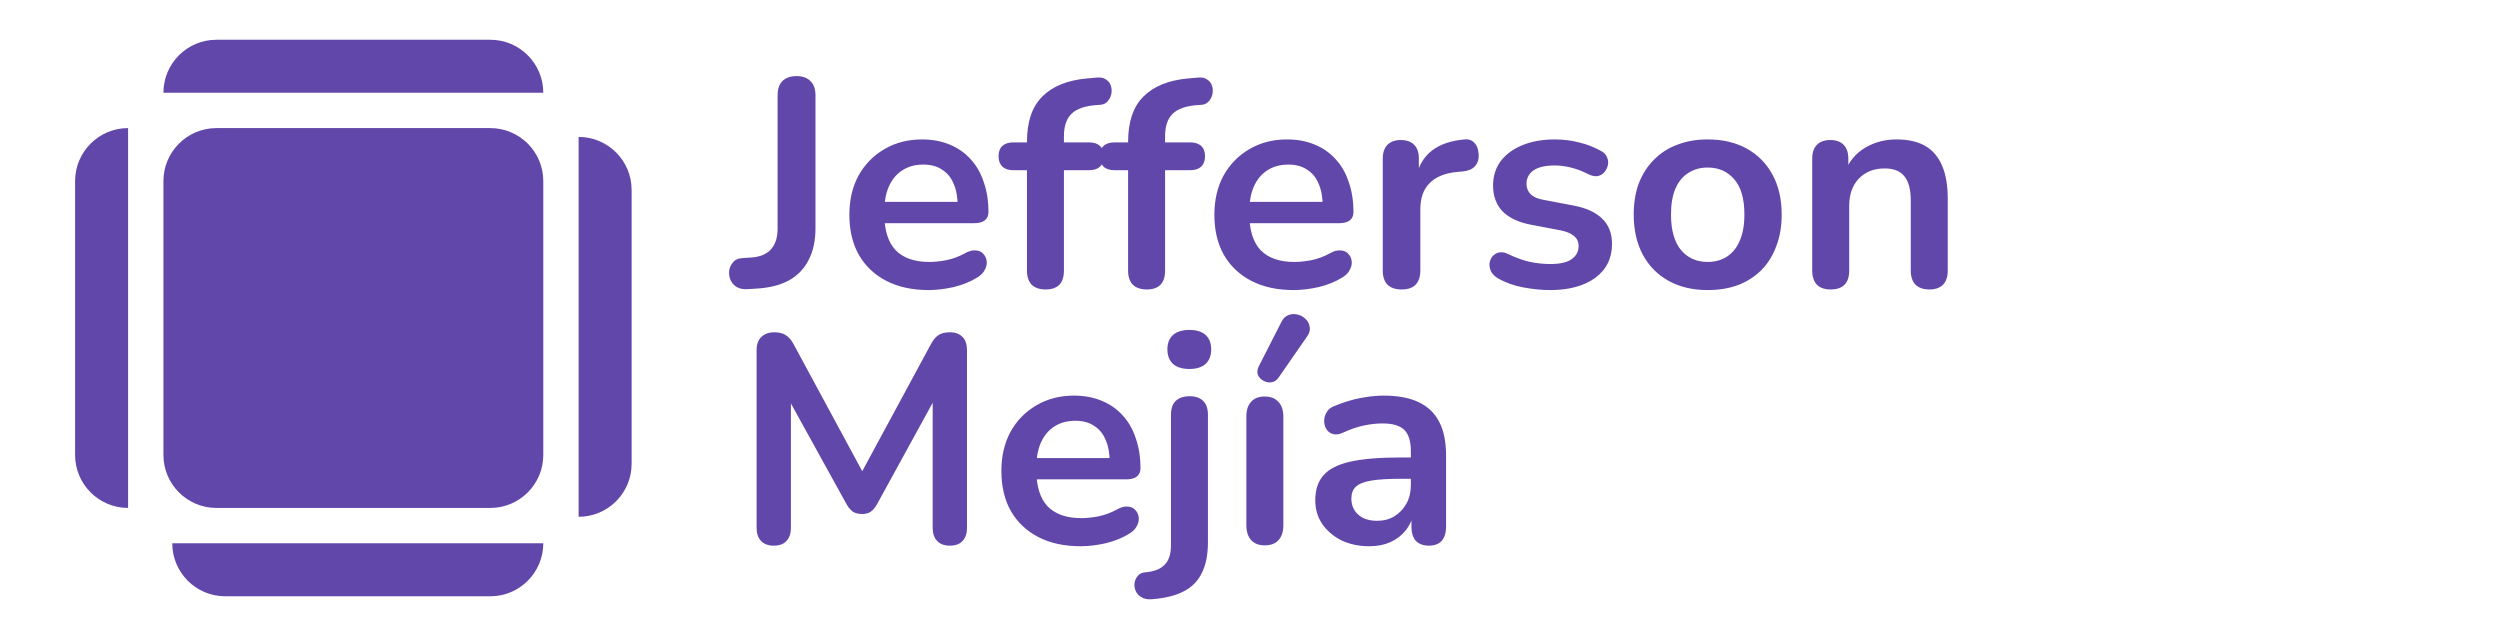 <svg width="566" height="145" viewBox="0 0 566 145" fill="none" xmlns="http://www.w3.org/2000/svg">
<rect x="0" y="0" width="566" height="145" fill="#333333" stroke="none"/>
<g clip-path="url(#clip0_3_25)">
<rect width="566" height="145" fill="white"/>
<path d="M37 41C37 34.373 42.373 29 49 29H111C117.627 29 123 34.373 123 41V103C123 109.627 117.627 115 111 115H49C42.373 115 37 109.627 37 103V41Z" fill="#6247AA"/>
<path d="M123 21L37 21V21C37 14.373 42.373 9 49 9L111 9C117.627 9 123 14.373 123 21V21Z" fill="#6247AA"/>
<path d="M29 115C22.373 115 17 109.627 17 103L17 41C17 34.373 22.373 29 29 29V29L29 115V115Z" fill="#6247AA"/>
<path d="M131 117L131 31V31C137.627 31 143 36.373 143 43L143 105C143 111.627 137.627 117 131 117V117Z" fill="#6247AA"/>
<path d="M39 123H123V123C123 129.627 117.627 135 111 135H51C44.373 135 39 129.627 39 123V123Z" fill="#6247AA"/>
<path d="M169.082 65.469C167.831 65.514 166.849 65.179 166.134 64.464C165.419 63.749 165.062 62.834 165.062 61.717C165.062 60.868 165.33 60.131 165.866 59.506C166.357 58.836 167.094 58.479 168.077 58.434L170.087 58.3C172.052 58.166 173.526 57.563 174.509 56.491C175.536 55.374 176.05 53.789 176.05 51.734V21.584C176.05 20.155 176.407 19.083 177.122 18.368C177.881 17.609 178.953 17.229 180.338 17.229C181.723 17.229 182.772 17.609 183.487 18.368C184.246 19.083 184.626 20.155 184.626 21.584V51.667C184.626 54.481 184.112 56.871 183.085 58.836C182.102 60.801 180.628 62.342 178.663 63.459C176.698 64.531 174.263 65.156 171.36 65.335L169.082 65.469ZM210.253 65.67C206.546 65.67 203.352 64.978 200.672 63.593C197.992 62.208 195.915 60.243 194.441 57.697C193.012 55.151 192.297 52.136 192.297 48.652C192.297 45.257 192.989 42.287 194.374 39.741C195.803 37.195 197.746 35.207 200.203 33.778C202.704 32.304 205.541 31.567 208.712 31.567C211.035 31.567 213.112 31.947 214.943 32.706C216.819 33.465 218.405 34.56 219.7 35.989C221.04 37.418 222.045 39.16 222.715 41.215C223.43 43.225 223.787 45.503 223.787 48.049C223.787 48.853 223.497 49.478 222.916 49.925C222.38 50.327 221.598 50.528 220.571 50.528H199.064V45.704H217.891L216.819 46.709C216.819 44.654 216.506 42.935 215.881 41.55C215.3 40.165 214.429 39.116 213.268 38.401C212.151 37.642 210.744 37.262 209.047 37.262C207.171 37.262 205.563 37.709 204.223 38.602C202.928 39.451 201.923 40.679 201.208 42.287C200.538 43.85 200.203 45.726 200.203 47.915V48.384C200.203 52.047 201.052 54.794 202.749 56.625C204.491 58.412 207.037 59.305 210.387 59.305C211.548 59.305 212.844 59.171 214.273 58.903C215.747 58.59 217.132 58.077 218.427 57.362C219.365 56.826 220.191 56.603 220.906 56.692C221.621 56.737 222.179 56.982 222.581 57.429C223.028 57.876 223.296 58.434 223.385 59.104C223.474 59.729 223.34 60.377 222.983 61.047C222.67 61.717 222.112 62.298 221.308 62.789C219.745 63.772 217.936 64.509 215.881 65C213.871 65.447 211.995 65.67 210.253 65.67ZM236.721 65.536C235.381 65.536 234.331 65.179 233.572 64.464C232.857 63.705 232.5 62.633 232.5 61.248V38.535H229.418C228.346 38.535 227.519 38.267 226.939 37.731C226.358 37.15 226.068 36.369 226.068 35.386C226.068 34.359 226.358 33.577 226.939 33.041C227.519 32.505 228.346 32.237 229.418 32.237H234.912L232.5 34.448V32.17C232.5 27.569 233.661 24.13 235.984 21.852C238.306 19.529 241.656 18.167 246.034 17.765L248.312 17.564C249.205 17.475 249.92 17.631 250.456 18.033C250.992 18.39 251.349 18.882 251.528 19.507C251.706 20.088 251.729 20.691 251.595 21.316C251.461 21.941 251.17 22.5 250.724 22.991C250.322 23.438 249.786 23.683 249.116 23.728L248.178 23.795C245.632 23.974 243.778 24.621 242.617 25.738C241.455 26.855 240.875 28.552 240.875 30.83V33.309L239.803 32.237H246.57C247.642 32.237 248.468 32.505 249.049 33.041C249.629 33.577 249.92 34.359 249.92 35.386C249.92 36.369 249.629 37.15 249.049 37.731C248.468 38.267 247.642 38.535 246.57 38.535H240.875V61.248C240.875 64.107 239.49 65.536 236.721 65.536ZM259.621 65.536C258.281 65.536 257.231 65.179 256.472 64.464C255.757 63.705 255.4 62.633 255.4 61.248V38.535H252.318C251.246 38.535 250.42 38.267 249.839 37.731C249.258 37.15 248.968 36.369 248.968 35.386C248.968 34.359 249.258 33.577 249.839 33.041C250.42 32.505 251.246 32.237 252.318 32.237H257.812L255.4 34.448V32.17C255.4 27.569 256.561 24.13 258.884 21.852C261.207 19.529 264.557 18.167 268.934 17.765L271.212 17.564C272.105 17.475 272.82 17.631 273.356 18.033C273.892 18.39 274.249 18.882 274.428 19.507C274.607 20.088 274.629 20.691 274.495 21.316C274.361 21.941 274.071 22.5 273.624 22.991C273.222 23.438 272.686 23.683 272.016 23.728L271.078 23.795C268.532 23.974 266.678 24.621 265.517 25.738C264.356 26.855 263.775 28.552 263.775 30.83V33.309L262.703 32.237H269.47C270.542 32.237 271.368 32.505 271.949 33.041C272.53 33.577 272.82 34.359 272.82 35.386C272.82 36.369 272.53 37.15 271.949 37.731C271.368 38.267 270.542 38.535 269.47 38.535H263.775V61.248C263.775 64.107 262.39 65.536 259.621 65.536ZM292.891 65.67C289.183 65.67 285.99 64.978 283.31 63.593C280.63 62.208 278.553 60.243 277.079 57.697C275.649 55.151 274.935 52.136 274.935 48.652C274.935 45.257 275.627 42.287 277.012 39.741C278.441 37.195 280.384 35.207 282.841 33.778C285.342 32.304 288.178 31.567 291.35 31.567C293.672 31.567 295.749 31.947 297.581 32.706C299.457 33.465 301.042 34.56 302.338 35.989C303.678 37.418 304.683 39.16 305.353 41.215C306.067 43.225 306.425 45.503 306.425 48.049C306.425 48.853 306.134 49.478 305.554 49.925C305.018 50.327 304.236 50.528 303.209 50.528H281.702V45.704H300.529L299.457 46.709C299.457 44.654 299.144 42.935 298.519 41.55C297.938 40.165 297.067 39.116 295.906 38.401C294.789 37.642 293.382 37.262 291.685 37.262C289.809 37.262 288.201 37.709 286.861 38.602C285.565 39.451 284.56 40.679 283.846 42.287C283.176 43.85 282.841 45.726 282.841 47.915V48.384C282.841 52.047 283.689 54.794 285.387 56.625C287.129 58.412 289.675 59.305 293.025 59.305C294.186 59.305 295.481 59.171 296.911 58.903C298.385 58.59 299.769 58.077 301.065 57.362C302.003 56.826 302.829 56.603 303.544 56.692C304.258 56.737 304.817 56.982 305.219 57.429C305.665 57.876 305.933 58.434 306.023 59.104C306.112 59.729 305.978 60.377 305.621 61.047C305.308 61.717 304.75 62.298 303.946 62.789C302.382 63.772 300.573 64.509 298.519 65C296.509 65.447 294.633 65.67 292.891 65.67ZM317.345 65.536C315.96 65.536 314.888 65.179 314.129 64.464C313.414 63.705 313.057 62.633 313.057 61.248V35.922C313.057 34.537 313.414 33.488 314.129 32.773C314.844 32.058 315.849 31.701 317.144 31.701C318.439 31.701 319.444 32.058 320.159 32.773C320.874 33.488 321.231 34.537 321.231 35.922V40.143H320.561C321.186 37.463 322.415 35.431 324.246 34.046C326.077 32.661 328.512 31.835 331.549 31.567C332.487 31.478 333.224 31.723 333.76 32.304C334.341 32.84 334.676 33.689 334.765 34.85C334.854 35.967 334.586 36.882 333.961 37.597C333.38 38.267 332.487 38.669 331.281 38.803L329.807 38.937C327.082 39.205 325.028 40.054 323.643 41.483C322.258 42.868 321.566 44.833 321.566 47.379V61.248C321.566 62.633 321.209 63.705 320.494 64.464C319.779 65.179 318.73 65.536 317.345 65.536ZM350.96 65.67C349.04 65.67 347.007 65.469 344.863 65.067C342.719 64.665 340.799 63.973 339.101 62.99C338.387 62.543 337.873 62.03 337.56 61.449C337.292 60.824 337.181 60.221 337.225 59.64C337.315 59.015 337.538 58.479 337.895 58.032C338.297 57.585 338.789 57.295 339.369 57.161C339.995 57.027 340.665 57.139 341.379 57.496C343.166 58.345 344.841 58.948 346.404 59.305C347.968 59.618 349.509 59.774 351.027 59.774C353.171 59.774 354.757 59.417 355.784 58.702C356.856 57.943 357.392 56.96 357.392 55.754C357.392 54.727 357.035 53.945 356.32 53.409C355.65 52.828 354.623 52.404 353.238 52.136L346.538 50.863C343.769 50.327 341.647 49.322 340.173 47.848C338.744 46.329 338.029 44.386 338.029 42.019C338.029 39.875 338.61 38.021 339.771 36.458C340.977 34.895 342.63 33.689 344.729 32.84C346.829 31.991 349.241 31.567 351.965 31.567C353.931 31.567 355.762 31.79 357.459 32.237C359.201 32.639 360.876 33.287 362.484 34.18C363.154 34.537 363.601 35.006 363.824 35.587C364.092 36.168 364.159 36.771 364.025 37.396C363.891 37.977 363.623 38.513 363.221 39.004C362.819 39.451 362.306 39.741 361.68 39.875C361.1 39.964 360.43 39.83 359.67 39.473C358.286 38.758 356.946 38.245 355.65 37.932C354.4 37.619 353.194 37.463 352.032 37.463C349.844 37.463 348.213 37.843 347.141 38.602C346.114 39.361 345.6 40.366 345.6 41.617C345.6 42.555 345.913 43.337 346.538 43.962C347.164 44.587 348.124 45.012 349.419 45.235L356.119 46.508C359.023 47.044 361.211 48.027 362.685 49.456C364.204 50.885 364.963 52.806 364.963 55.218C364.963 58.479 363.69 61.047 361.144 62.923C358.598 64.754 355.204 65.67 350.96 65.67ZM386.623 65.67C383.228 65.67 380.28 64.978 377.779 63.593C375.278 62.208 373.335 60.243 371.95 57.697C370.565 55.106 369.873 52.069 369.873 48.585C369.873 45.95 370.253 43.605 371.012 41.55C371.816 39.451 372.955 37.664 374.429 36.19C375.903 34.671 377.667 33.532 379.722 32.773C381.777 31.969 384.077 31.567 386.623 31.567C390.018 31.567 392.966 32.259 395.467 33.644C397.968 35.029 399.911 36.994 401.296 39.54C402.681 42.086 403.373 45.101 403.373 48.585C403.373 51.22 402.971 53.588 402.167 55.687C401.408 57.786 400.291 59.595 398.817 61.114C397.343 62.588 395.579 63.727 393.524 64.531C391.469 65.29 389.169 65.67 386.623 65.67ZM386.623 59.305C388.276 59.305 389.727 58.903 390.978 58.099C392.229 57.295 393.189 56.111 393.859 54.548C394.574 52.94 394.931 50.952 394.931 48.585C394.931 45.012 394.172 42.354 392.653 40.612C391.134 38.825 389.124 37.932 386.623 37.932C384.97 37.932 383.519 38.334 382.268 39.138C381.017 39.897 380.035 41.081 379.32 42.689C378.65 44.252 378.315 46.218 378.315 48.585C378.315 52.114 379.074 54.794 380.593 56.625C382.112 58.412 384.122 59.305 386.623 59.305ZM414.44 65.536C413.1 65.536 412.072 65.179 411.358 64.464C410.643 63.705 410.286 62.633 410.286 61.248V35.922C410.286 34.537 410.643 33.488 411.358 32.773C412.072 32.058 413.077 31.701 414.373 31.701C415.668 31.701 416.673 32.058 417.388 32.773C418.102 33.488 418.46 34.537 418.46 35.922V40.478L417.723 38.803C418.705 36.436 420.224 34.649 422.279 33.443C424.378 32.192 426.745 31.567 429.381 31.567C432.016 31.567 434.182 32.058 435.88 33.041C437.577 34.024 438.85 35.52 439.699 37.53C440.547 39.495 440.972 41.997 440.972 45.034V61.248C440.972 62.633 440.614 63.705 439.9 64.464C439.185 65.179 438.158 65.536 436.818 65.536C435.478 65.536 434.428 65.179 433.669 64.464C432.954 63.705 432.597 62.633 432.597 61.248V45.436C432.597 42.89 432.105 41.036 431.123 39.875C430.185 38.714 428.711 38.133 426.701 38.133C424.244 38.133 422.279 38.915 420.805 40.478C419.375 41.997 418.661 44.029 418.661 46.575V61.248C418.661 64.107 417.254 65.536 414.44 65.536ZM175.179 123.536C173.928 123.536 172.968 123.179 172.298 122.464C171.628 121.749 171.293 120.767 171.293 119.516V79.249C171.293 77.954 171.65 76.971 172.365 76.301C173.08 75.586 174.062 75.229 175.313 75.229C176.43 75.229 177.301 75.452 177.926 75.899C178.596 76.301 179.199 77.016 179.735 78.043L196.284 108.662H194.14L210.689 78.043C211.225 77.016 211.806 76.301 212.431 75.899C213.056 75.452 213.927 75.229 215.044 75.229C216.295 75.229 217.255 75.586 217.925 76.301C218.595 76.971 218.93 77.954 218.93 79.249V119.516C218.93 120.767 218.595 121.749 217.925 122.464C217.3 123.179 216.339 123.536 215.044 123.536C213.793 123.536 212.833 123.179 212.163 122.464C211.493 121.749 211.158 120.767 211.158 119.516V88.495H212.632L198.562 114.156C198.115 114.915 197.646 115.474 197.155 115.831C196.664 116.188 195.994 116.367 195.145 116.367C194.296 116.367 193.604 116.188 193.068 115.831C192.532 115.429 192.063 114.871 191.661 114.156L177.457 88.428H179.065V119.516C179.065 120.767 178.73 121.749 178.06 122.464C177.435 123.179 176.474 123.536 175.179 123.536ZM244.669 123.67C240.962 123.67 237.768 122.978 235.088 121.593C232.408 120.208 230.331 118.243 228.857 115.697C227.428 113.151 226.713 110.136 226.713 106.652C226.713 103.257 227.405 100.287 228.79 97.741C230.219 95.195 232.162 93.207 234.619 91.778C237.12 90.304 239.957 89.567 243.128 89.567C245.451 89.567 247.528 89.947 249.359 90.706C251.235 91.465 252.821 92.56 254.116 93.989C255.456 95.418 256.461 97.16 257.131 99.215C257.846 101.225 258.203 103.503 258.203 106.049C258.203 106.853 257.913 107.478 257.332 107.925C256.796 108.327 256.014 108.528 254.987 108.528H233.48V103.704H252.307L251.235 104.709C251.235 102.654 250.922 100.935 250.297 99.55C249.716 98.165 248.845 97.116 247.684 96.401C246.567 95.642 245.16 95.262 243.463 95.262C241.587 95.262 239.979 95.709 238.639 96.602C237.344 97.451 236.339 98.679 235.624 100.287C234.954 101.85 234.619 103.726 234.619 105.915V106.384C234.619 110.047 235.468 112.794 237.165 114.625C238.907 116.412 241.453 117.305 244.803 117.305C245.964 117.305 247.26 117.171 248.689 116.903C250.163 116.59 251.548 116.077 252.843 115.362C253.781 114.826 254.607 114.603 255.322 114.692C256.037 114.737 256.595 114.982 256.997 115.429C257.444 115.876 257.712 116.434 257.801 117.104C257.89 117.729 257.756 118.377 257.399 119.047C257.086 119.717 256.528 120.298 255.724 120.789C254.161 121.772 252.352 122.509 250.297 123C248.287 123.447 246.411 123.67 244.669 123.67ZM260.815 135.663C259.833 135.752 259.029 135.596 258.403 135.194C257.778 134.837 257.354 134.368 257.13 133.787C256.862 133.206 256.773 132.603 256.862 131.978C256.952 131.353 257.22 130.794 257.666 130.303C258.068 129.856 258.627 129.611 259.341 129.566C261.351 129.387 262.803 128.807 263.696 127.824C264.634 126.886 265.103 125.434 265.103 123.469V93.922C265.103 92.537 265.461 91.488 266.175 90.773C266.935 90.058 267.984 89.701 269.324 89.701C270.664 89.701 271.692 90.058 272.406 90.773C273.121 91.488 273.478 92.537 273.478 93.922V122.732C273.478 125.591 273.009 127.936 272.071 129.767C271.178 131.598 269.793 132.983 267.917 133.921C266.086 134.859 263.719 135.44 260.815 135.663ZM269.257 83.537C267.694 83.537 266.466 83.157 265.572 82.398C264.724 81.594 264.299 80.5 264.299 79.115C264.299 77.686 264.724 76.591 265.572 75.832C266.466 75.073 267.694 74.693 269.257 74.693C270.865 74.693 272.094 75.073 272.942 75.832C273.791 76.591 274.215 77.686 274.215 79.115C274.215 80.5 273.791 81.594 272.942 82.398C272.094 83.157 270.865 83.537 269.257 83.537ZM286.328 123.469C284.988 123.469 283.961 123.067 283.246 122.263C282.532 121.459 282.174 120.342 282.174 118.913V94.324C282.174 92.85 282.532 91.733 283.246 90.974C283.961 90.17 284.988 89.768 286.328 89.768C287.668 89.768 288.696 90.17 289.41 90.974C290.17 91.733 290.549 92.85 290.549 94.324V118.913C290.549 120.342 290.192 121.459 289.477 122.263C288.763 123.067 287.713 123.469 286.328 123.469ZM289.477 85.48C289.031 86.105 288.495 86.463 287.869 86.552C287.244 86.641 286.641 86.53 286.06 86.217C285.48 85.904 285.055 85.458 284.787 84.877C284.564 84.296 284.631 83.649 284.988 82.934L290.08 72.951C290.482 72.102 291.018 71.566 291.688 71.343C292.358 71.075 293.051 71.03 293.765 71.209C294.48 71.388 295.083 71.723 295.574 72.214C296.11 72.705 296.423 73.308 296.512 74.023C296.646 74.693 296.468 75.385 295.976 76.1L289.477 85.48ZM310.038 123.67C307.671 123.67 305.549 123.223 303.673 122.33C301.842 121.392 300.39 120.141 299.318 118.578C298.291 117.015 297.777 115.25 297.777 113.285C297.777 110.873 298.403 108.975 299.653 107.59C300.904 106.161 302.936 105.133 305.75 104.508C308.564 103.883 312.339 103.57 317.073 103.57H320.423V108.394H317.14C314.371 108.394 312.16 108.528 310.507 108.796C308.855 109.064 307.671 109.533 306.956 110.203C306.286 110.828 305.951 111.722 305.951 112.883C305.951 114.357 306.465 115.563 307.492 116.501C308.52 117.439 309.949 117.908 311.78 117.908C313.254 117.908 314.55 117.573 315.666 116.903C316.828 116.188 317.743 115.228 318.413 114.022C319.083 112.816 319.418 111.431 319.418 109.868V102.163C319.418 99.93 318.927 98.322 317.944 97.339C316.962 96.356 315.309 95.865 312.986 95.865C311.691 95.865 310.284 96.021 308.765 96.334C307.291 96.647 305.728 97.183 304.075 97.942C303.227 98.344 302.467 98.456 301.797 98.277C301.172 98.098 300.681 97.741 300.323 97.205C299.966 96.624 299.787 95.999 299.787 95.329C299.787 94.659 299.966 94.011 300.323 93.386C300.681 92.716 301.284 92.225 302.132 91.912C304.187 91.063 306.152 90.46 308.028 90.103C309.949 89.746 311.691 89.567 313.254 89.567C316.47 89.567 319.106 90.058 321.16 91.041C323.26 92.024 324.823 93.52 325.85 95.53C326.878 97.495 327.391 100.041 327.391 103.168V119.248C327.391 120.633 327.056 121.705 326.386 122.464C325.716 123.179 324.756 123.536 323.505 123.536C322.255 123.536 321.272 123.179 320.557 122.464C319.887 121.705 319.552 120.633 319.552 119.248V116.032H320.088C319.776 117.595 319.15 118.958 318.212 120.119C317.319 121.236 316.18 122.107 314.795 122.732C313.411 123.357 311.825 123.67 310.038 123.67Z" fill="#6247AA"/>
</g>
<defs>
<clipPath id="clip0_3_25">
<rect width="566" height="145" fill="white"/>
</clipPath>
</defs>
</svg>
